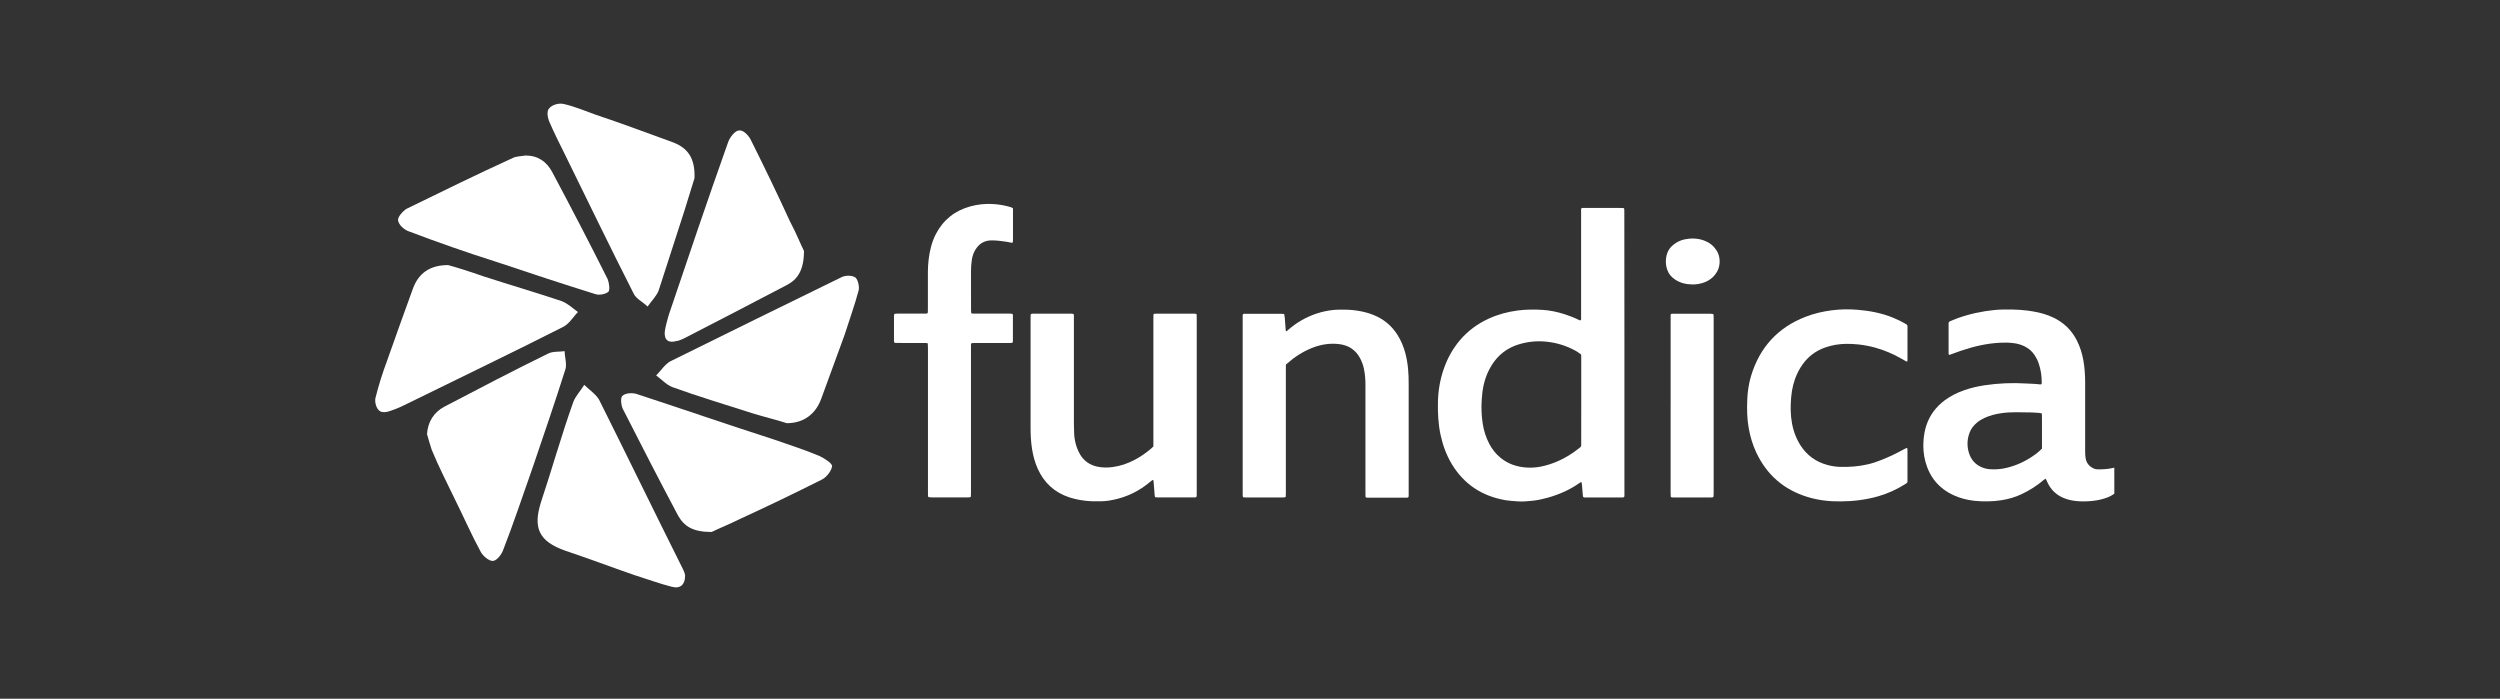 <svg id="ed3UtwEjhWm1" xmlns="http://www.w3.org/2000/svg" xmlns:xlink="http://www.w3.org/1999/xlink" viewBox="0 0 161 45" shape-rendering="geometricPrecision" text-rendering="geometricPrecision" project-id="909b49673ef34708a84ad1c6a01dd54a" export-id="24075156c340473987454cda21fc7c48" cached="false"><rect x="0" y="0" width="161" height="45" fill="#333333" stroke="none"/><g transform="matrix(.7 0 0 0.7 24.049 6.675)"><g transform="translate(.163 0)"><g><path d="M39.447,13.555c0,1.728-.576,2.592-1.511,3.096-3.166,1.656-6.332,3.312-9.569,4.969-.216.072-.432.216-.648.216-.72.216-1.151-.072-1.079-.864.072-.504.216-1.008.36-1.512c1.799-5.329,3.598-10.657,5.468-15.914.144-.432.648-1.08,1.007-1.08.36-.072.863.432,1.079.864c1.223,2.448,2.446,4.969,3.598,7.489.576,1.08,1.007,2.16,1.295,2.736Z" fill="#fff"/><path d="M37.864,29.397c-.863-.288-2.087-.576-3.238-.936-2.446-.792-4.893-1.512-7.267-2.376-.576-.216-1.007-.72-1.511-1.08.432-.432.791-1.008,1.295-1.296c5.252-2.592,10.505-5.185,15.829-7.777.36-.144.935-.144,1.223.072.216.216.36.792.288,1.152-.36,1.368-.863,2.736-1.295,4.104-.72,1.944-1.439,3.96-2.159,5.905-.504,1.368-1.583,2.232-3.166,2.232Z" fill="#fff"/><path d="M30.957,39.406c-1.727,0-2.518-.504-3.094-1.512-1.727-3.24-3.382-6.481-5.037-9.721-.216-.36-.288-1.152-.072-1.296.288-.288,1.007-.288,1.367-.144c4.173,1.368,8.346,2.808,12.591,4.176c1.439.504,2.806.936,4.173,1.512.432.216,1.151.648,1.151.936-.072.432-.504,1.008-.935,1.224-2.446,1.224-4.965,2.448-7.483,3.6-1.007.504-2.087.936-2.662,1.224Z" fill="#fff"/><path d="M13.833,4.771c1.151,0,1.943.576,2.446,1.512c1.727,3.24,3.454,6.553,5.108,9.865.144.36.216,1.008.072,1.152-.216.216-.863.36-1.223.216-3.022-.936-6.044-1.944-9.066-2.952-2.734-.864-5.396-1.8-8.058-2.808-.432-.144-.935-.576-1.007-1.008-.072-.288.432-.864.791-1.08C6.134,8.083,9.372,6.499,12.682,4.987c.288-.144.72-.144,1.151-.216Z" fill="#fff"/><path d="M4.767,30.405c.072-1.152.648-2.016,1.583-2.52c3.166-1.656,6.332-3.312,9.569-4.897.432-.216,1.007-.144,1.511-.216c0,.576.216,1.152.072,1.656-.935,2.952-1.943,5.905-2.95,8.857-.935,2.664-1.799,5.257-2.806,7.849-.144.36-.576.936-.935.936s-.863-.432-1.079-.792c-.863-1.584-1.583-3.24-2.374-4.825-.72-1.512-1.511-3.024-2.159-4.609-.144-.432-.288-.936-.432-1.44Z" fill="#fff"/><path d="M28.511,43.439c0,.792-.432,1.224-1.223,1.008-1.151-.288-2.302-.72-3.454-1.08-2.087-.72-4.173-1.512-6.332-2.232-2.446-.864-3.022-2.088-2.23-4.537c1.007-3.024,1.871-6.121,2.95-9.145.216-.576.72-1.08,1.007-1.584.432.432,1.079.864,1.367,1.368c2.59,5.185,5.108,10.369,7.699,15.554.144.288.216.504.216.648Z" fill="#fff"/><path d="M6.71,14.852c.791.216,1.943.576,3.166,1.008c2.446.792,4.893,1.512,7.267,2.304.576.216,1.007.648,1.511,1.008-.432.432-.791,1.08-1.367,1.368-4.677,2.376-9.354,4.609-14.03,6.913-.576.288-1.151.576-1.799.792-.36.144-.863.216-1.079,0-.288-.216-.432-.792-.36-1.152.288-1.152.648-2.304,1.079-3.456.791-2.232,1.583-4.464,2.374-6.625.504-1.368,1.511-2.16,3.238-2.16Z" fill="#fff"/><path d="M29.374,6.859c-.216.72-.576,1.872-.935,3.024-.791,2.448-1.583,4.897-2.374,7.345-.216.504-.648.936-1.007,1.44-.432-.432-1.079-.72-1.295-1.224-2.159-4.248-4.245-8.569-6.332-12.817-.504-1.008-1.007-2.016-1.439-3.024-.144-.36-.216-.936,0-1.152.288-.36.863-.504,1.295-.432c1.007.216,2.015.648,3.022,1.008c2.374.792,4.677,1.656,7.051,2.52c1.367.504,2.087,1.44,2.015,3.312Z" fill="#fff"/></g><path d="M160,35.879c-.271.21-.577.341-.901.442-.407.127-.822.206-1.247.241-.464.039-.923.044-1.382-.004-.376-.039-.739-.122-1.089-.262-.678-.267-1.181-.735-1.505-1.387-.044-.087-.079-.184-.122-.276-.022-.044-.048-.083-.083-.136-.07.048-.131.087-.188.136-.608.525-1.286.945-2.008,1.29-.591.28-1.207.459-1.855.56-.818.127-1.64.14-2.463.057-.674-.07-1.325-.232-1.942-.516-1.343-.617-2.2-1.645-2.59-3.066-.184-.669-.232-1.347-.175-2.038.039-.464.118-.914.267-1.356.319-.94.897-1.688,1.688-2.279.547-.402,1.146-.7,1.789-.923.612-.214,1.242-.359,1.885-.455c1.264-.188,2.533-.241,3.806-.162.424.026.849.026,1.269.083.035.004.074.004.109-.004.022-.004.039-.026.048-.048s.013-.048.013-.074c0-.63-.083-1.242-.293-1.837-.096-.271-.227-.525-.389-.765-.241-.346-.551-.608-.932-.787-.319-.153-.656-.245-1.002-.284-.398-.048-.796-.057-1.194-.035-1.26.057-2.467.346-3.652.748-.341.118-.678.245-1.019.367-.035.013-.079-.017-.083-.052-.004-.026-.009-.048-.009-.074c0-.048,0-.101,0-.149c0-.809,0-1.623,0-2.432c0-.061.004-.127,0-.188-.004-.101.052-.162.14-.197.07-.031.136-.061.206-.087.691-.297,1.408-.503,2.139-.669.573-.127,1.15-.219,1.737-.276.534-.052,1.072-.052,1.61-.044.486.009.971.035,1.457.101.643.087,1.277.21,1.89.442.687.262,1.299.63,1.811,1.159.324.332.586.709.8,1.124.302.582.49,1.199.608,1.842.122.678.166,1.36.166,2.047-.004,2.121,0,4.243,0,6.364c0,.214.009.424.048.634.087.442.35.735.748.914.105.048.21.074.328.074.525.009,1.045-.022,1.557-.153C160,34.282,160,35.078,160,35.879Zm-6.658-4.142c0-.131,0-.258,0-.381c0-.748,0-1.496,0-2.244c0-.604,0-.608-.048-.621-.192-.052-.394-.044-.591-.066-.122-.013-.249-.013-.372-.017-.451-.004-.897-.013-1.347-.017-.464-.004-.923.022-1.382.087-.534.074-1.05.21-1.544.433-.249.114-.486.254-.695.433-.293.245-.525.534-.665.888-.241.612-.271,1.242-.083,1.872.184.617.564,1.076,1.164,1.339.254.109.521.175.796.192.49.031.971-.004,1.448-.114c1.002-.227,1.903-.661,2.725-1.269.201-.153.398-.311.595-.516Z" fill="#fff"/><path d="M114.928,22.927c0,4.278,0,8.56,0,12.838c0,.516.061.464-.451.464-.997,0-1.995,0-2.996,0-.074,0-.149,0-.223,0-.096-.004-.14-.044-.149-.131-.026-.311-.052-.621-.079-.932-.009-.101-.022-.197-.031-.297-.004-.026-.07-.052-.092-.039-.031.017-.066.035-.096.057-.892.639-1.885,1.067-2.935,1.365-.446.127-.897.223-1.356.276-.472.052-.945.096-1.417.061-.359-.026-.722-.044-1.08-.101-2.152-.363-3.827-1.439-4.965-3.311-.507-.84-.84-1.75-1.045-2.708-.214-.993-.262-1.999-.241-3.014.022-1.041.192-2.06.534-3.044.337-.975.827-1.868,1.496-2.655.73-.857,1.618-1.509,2.642-1.977.844-.389,1.732-.626,2.651-.748.77-.101,1.544-.105,2.314-.057.687.044,1.356.188,2.012.398.451.144.892.315,1.317.525.044.022.092.035.14.039.017.004.044-.017.052-.035.013-.022.013-.048.013-.074c0-.127,0-.249,0-.376c0-3.132,0-6.264,0-9.396c0-.525-.066-.459.451-.459c1.05-.004,2.095,0,3.145,0c.087,0,.175,0,.262.004.07.004.109.044.114.118.004.127.004.249.004.376.009,4.274.009,8.556.009,12.834Zm-3.972,4.383c0-1.273,0-2.541,0-3.814c0-.114,0-.223-.004-.337c0-.052-.022-.101-.066-.127-.153-.105-.306-.219-.468-.306-.831-.455-1.719-.73-2.66-.827-.849-.092-1.693-.009-2.515.236-1.085.324-1.929.967-2.528,1.929-.359.577-.604,1.199-.748,1.863-.096.451-.144.91-.171,1.369-.048.713-.013,1.422.092,2.126.096.661.302,1.286.608,1.877.258.49.595.919,1.024,1.273.687.569,1.492.84,2.371.905.591.044,1.168-.022,1.741-.175c1.19-.311,2.244-.888,3.193-1.658.009-.009.017-.017.031-.022.061-.048.096-.109.096-.192-.004-.101,0-.201,0-.297.004-1.277.004-2.55.004-3.823Z" fill="#fff"/><path d="M71.593,31.544c0-.157,0-.293,0-.433c0-3.766,0-7.537,0-11.303c0-.127.004-.249.004-.376c0-.048.044-.101.092-.101.061-.004.122-.009.188-.009c1.146,0,2.296,0,3.442,0c.074,0,.149.009.223.017.013.044.031.079.035.114.004.114.004.223.004.337c0,5.328,0,10.656,0,15.983c0,.101,0,.201-.004.297-.004.114-.044.153-.162.157-.039,0-.074,0-.114,0-1.098,0-2.196,0-3.294,0-.074,0-.149-.009-.223-.017-.017-.004-.044-.026-.048-.048-.013-.035-.022-.07-.022-.109-.022-.297-.044-.595-.07-.897-.009-.122-.017-.249-.031-.372-.009-.057.009-.131-.066-.153-.057-.017-.087.039-.127.066-.166.131-.332.267-.499.394-1.028.774-2.183,1.242-3.451,1.435-.232.035-.472.052-.709.057-.94.031-1.868-.048-2.773-.324-.048-.013-.096-.026-.144-.044-1.356-.451-2.314-1.339-2.896-2.638-.262-.586-.424-1.199-.521-1.828-.096-.617-.131-1.238-.131-1.863c0-3.342,0-6.688,0-10.03c0-.101,0-.201,0-.297-.004-.219.035-.236.236-.236c1.172,0,2.345,0,3.517,0c.048,0,.101.009.149.013.044.004.061.039.074.074s.009.074.009.109c0,.114,0,.223,0,.337c0,3.219,0,6.439,0,9.658c0,.297.009.599.026.897.022.402.101.792.227,1.172.083.249.192.49.328.713.367.595.897.958,1.579,1.102.455.096.914.101,1.378.039.726-.092,1.404-.324,2.051-.665.542-.289,1.045-.634,1.509-1.032.066-.057.127-.118.21-.197Z" fill="#fff"/><path d="M83.784,24.011c0,.14-.004.289-.004.442c0,3.766,0,7.537,0,11.303c0,.122-.004.249-.009.372c0,.048-.048.092-.101.092-.061.004-.122.009-.188.009-1.124,0-2.244,0-3.368,0-.061,0-.122-.004-.188-.004-.061-.004-.109-.057-.114-.122-.004-.101-.004-.201-.004-.297c0-5.35,0-10.704,0-16.053c0-.468-.048-.42.42-.42c1.024,0,2.047,0,3.071,0c.087,0,.175,0,.262.009.035.004.074.026.079.066.017.109.035.219.044.332.031.372.057.748.083,1.12c0,.022.017.044.026.066s.061.009.101-.026c.039-.031.074-.066.114-.101.389-.337.8-.634,1.247-.888.87-.49,1.798-.8,2.786-.919.346-.044.695-.039,1.045-.039.577-.004,1.146.052,1.71.171.49.105.962.258,1.413.481.77.381,1.373.936,1.837,1.662.332.521.564,1.085.722,1.675.127.468.206.949.254,1.435.048.472.057.945.057,1.422c0,3.32,0,6.636,0,9.956c0,.114,0,.223,0,.337-.004.114-.044.153-.162.157-.061,0-.127,0-.188,0-1.098,0-2.196,0-3.294,0-.074,0-.149-.004-.223-.004-.048,0-.101-.044-.101-.092-.004-.074-.009-.149-.009-.223c0-.512,0-1.024,0-1.535c0-2.856,0-5.713,0-8.569c0-.477-.039-.945-.136-1.413-.074-.354-.192-.695-.367-1.015-.416-.761-1.063-1.172-1.912-1.277-.875-.105-1.715.035-2.528.363-.84.341-1.592.827-2.266,1.43-.035.017-.066.057-.109.101Z" fill="#fff"/><path d="M58.676,9.625c0,.092,0,.179,0,.267c0,.875,0,1.745,0,2.62c0,.074-.009.149-.013.223c0,.026-.057.07-.079.066-.171-.031-.341-.07-.516-.096-.442-.07-.888-.122-1.339-.127-.757-.004-1.273.376-1.605,1.028-.131.258-.201.538-.241.822-.044.319-.07.643-.07.971.004,1.185,0,2.371.004,3.556c0,.101.009.197.017.297c0,.017.031.044.052.048.035.013.074.017.109.017.201,0,.398,0,.599,0c.923,0,1.846,0,2.769,0c.074,0,.149.009.223.013.044.004.066.039.074.074.013.035.009.074.009.109c0,.761,0,1.522,0,2.283c0,.039-.004.074-.009.114-.004.048-.048.101-.092.101-.114.004-.223.009-.337.009-1.01,0-2.021,0-3.031,0-.101,0-.197.004-.297.009-.044,0-.066.035-.079.07s-.009.074-.013.109c0,.114,0,.223,0,.337c0,4.405,0,8.805,0,13.21c0,.122-.004.249-.009.372c0,.044-.052.087-.101.092-.074.004-.149.004-.223.004-1.098,0-2.196,0-3.294,0-.087,0-.175-.009-.258-.017-.017-.004-.039-.031-.052-.048-.013-.022-.017-.048-.017-.074-.004-.127-.004-.249-.004-.376c0-4.405,0-8.805,0-13.21c0-.136-.004-.276-.013-.411c0-.017-.026-.048-.048-.052-.061-.013-.122-.017-.184-.017-.647,0-1.299,0-1.947,0-.276,0-.547,0-.822-.004-.044,0-.096-.048-.101-.092-.004-.035-.009-.074-.009-.114c0-.774,0-1.548,0-2.318c0-.035.009-.074.022-.109.009-.017.031-.044.048-.048.087-.009.175-.017.258-.017.774,0,1.548,0,2.318,0c.114,0,.223,0,.337-.004.087,0,.131-.048.131-.144.004-.114.004-.223.004-.337c0-1.111-.004-2.222,0-3.329.004-.774.083-1.544.28-2.296.109-.424.258-.835.459-1.22.687-1.312,1.754-2.148,3.176-2.537.652-.179,1.325-.249,1.999-.219.586.026,1.164.131,1.728.297.074.026.122.07.184.101Z" fill="#fff"/><path d="M140.968,34.829c-.079.105-.184.157-.276.214-.73.464-1.518.809-2.345,1.059-.621.188-1.255.306-1.903.389-.547.07-1.094.096-1.645.101-1.028.013-2.038-.105-3.027-.407-2.174-.665-3.744-2.03-4.711-4.085-.332-.704-.551-1.439-.691-2.205-.162-.888-.179-1.785-.14-2.686.031-.739.14-1.465.354-2.174.796-2.616,2.454-4.435,5.013-5.428.77-.297,1.57-.486,2.388-.591.796-.105,1.592-.118,2.388-.052c1.124.092,2.222.302,3.272.73.416.171.818.367,1.203.599.083.048.127.114.122.21-.004.201,0,.398,0,.599c0,.774,0,1.548,0,2.323c0,.087-.004.175-.009.262c0,.031-.057.052-.087.035-.035-.017-.066-.031-.101-.052-.109-.061-.214-.127-.324-.188-.783-.446-1.605-.805-2.476-1.041-.507-.14-1.019-.232-1.54-.289-.372-.039-.748-.057-1.12-.052-.643.009-1.269.114-1.872.319-1.01.341-1.785.98-2.331,1.89-.398.661-.647,1.373-.77,2.13-.061.385-.092.77-.109,1.155-.035.827.031,1.645.262,2.445.14.481.346.936.608,1.36.591.94,1.426,1.553,2.498,1.842.385.105.779.166,1.181.179.866.022,1.719-.044,2.563-.241.424-.101.84-.241,1.242-.402.709-.284,1.395-.608,2.06-.98.074-.044.153-.079.232-.114.026-.013.083.022.083.048.004.048.009.101.009.149c0,.923,0,1.846,0,2.769c0,.07-.004.131-.004.179Z" fill="#fff"/><path d="M119.18,27.795c0-2.668,0-5.341,0-8.009c0-.525-.07-.459.451-.459c1.059-.004,2.121,0,3.18,0c.087,0,.175.009.258.022.017.004.039.031.048.048.013.022.013.048.017.07.004.114.004.223.004.337c0,5.315,0,10.629,0,15.944c0,.122-.004.249-.009.372c0,.044-.052.096-.092.101-.048.004-.101.009-.149.009-1.159,0-2.318,0-3.482,0-.048,0-.101,0-.149-.013-.031-.009-.066-.048-.066-.079-.013-.109-.013-.223-.013-.337c0-1.01,0-2.021,0-3.031c0-1.658,0-3.316,0-4.973Z" fill="#fff"/><path d="M121.144,16.632c-.573-.009-1.111-.144-1.588-.472-.315-.219-.556-.499-.682-.866-.175-.499-.179-1.002-.017-1.505.101-.315.293-.573.551-.787.324-.271.695-.446,1.102-.525.599-.118,1.19-.092,1.767.122.459.171.822.455,1.102.862.407.591.389,1.422.092,1.96-.258.468-.634.796-1.124.997-.385.153-.787.227-1.203.214Z" fill="#fff"/></g></g></svg>

